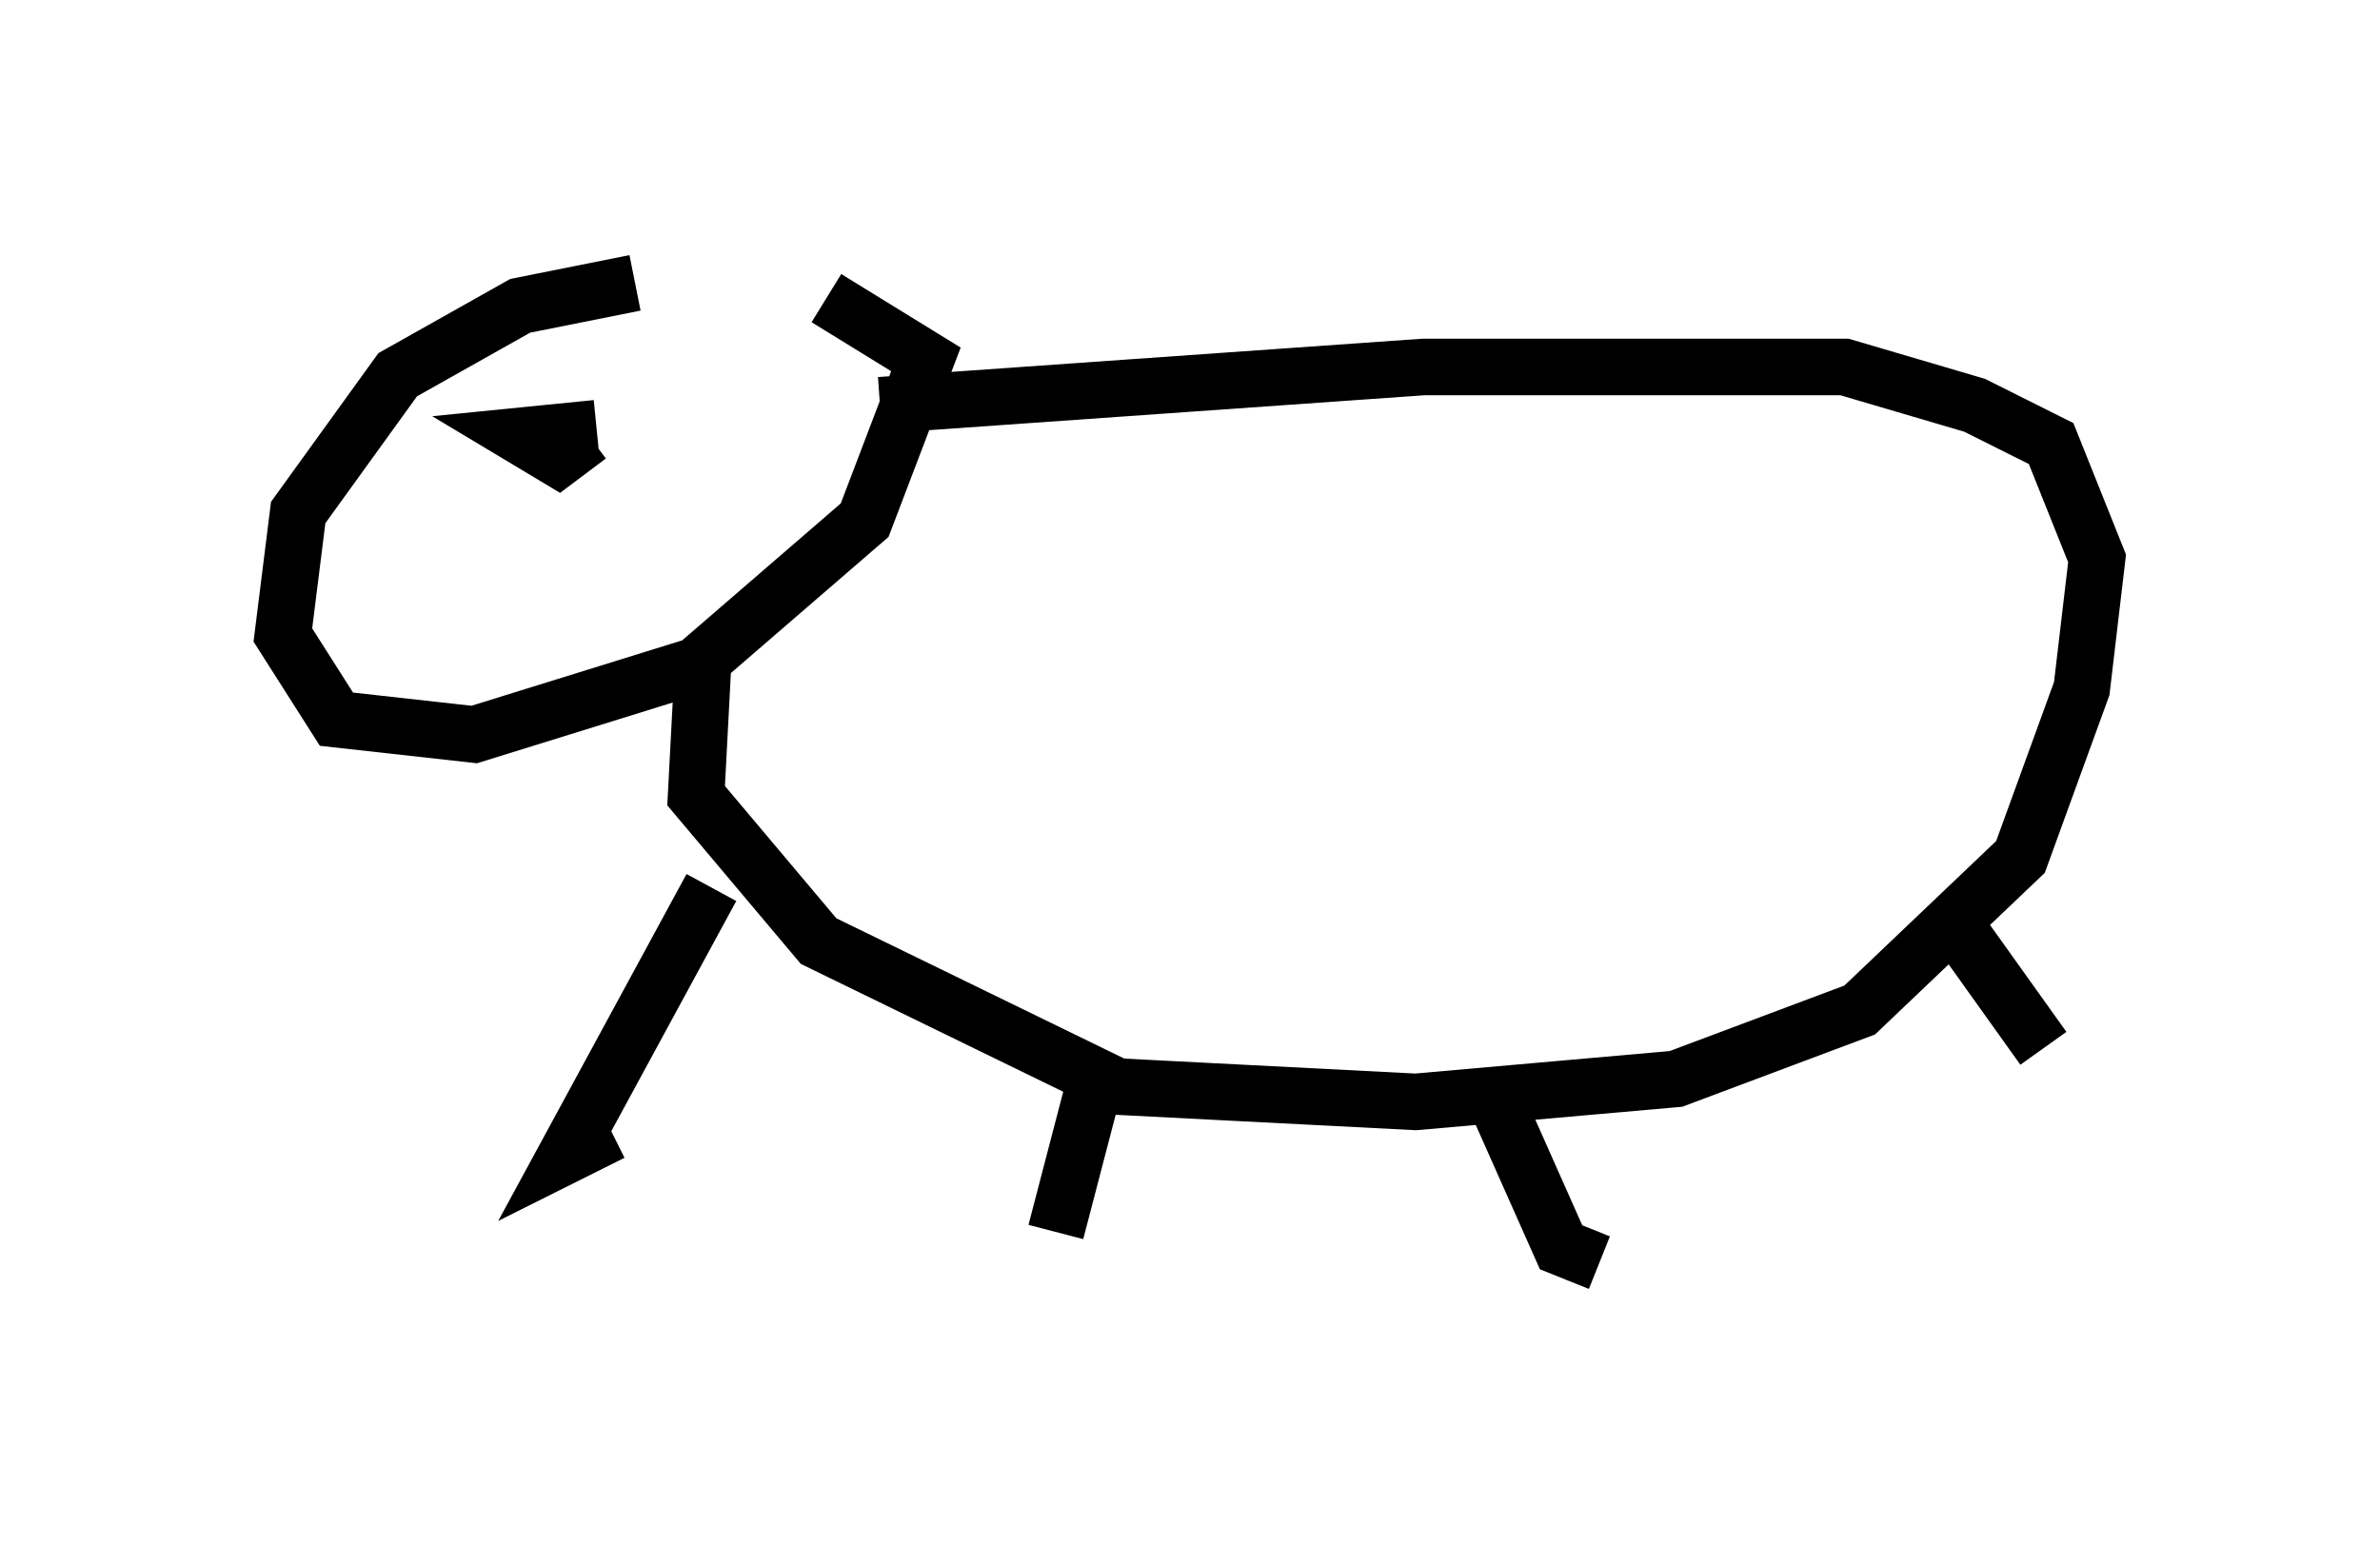 <?xml version="1.0" encoding="utf-8" ?>
<svg baseProfile="full" height="27.321" version="1.1" width="42.07" xmlns="http://www.w3.org/2000/svg" xmlns:ev="http://www.w3.org/2001/xml-events" xmlns:xlink="http://www.w3.org/1999/xlink"><defs /><rect fill="white" height="27.321" width="42.07" x="0" y="0" /><path d="M16.367, 5.135 m-5.142, -0.135 l-2.03, 0.406 -2.165, 1.218 l-1.759, 2.436 -0.271, 2.165 l0.947, 1.488 2.436, 0.271 l3.924, -1.218 2.977, -2.571 l1.083, -2.842 -1.759, -1.083 m0.947, 1.894 l9.607, -0.677 7.442, 0.0 l2.3, 0.677 1.353, 0.677 l0.812, 2.03 -0.271, 2.3 l-1.083, 2.977 -2.842, 2.706 l-3.248, 1.218 -4.601, 0.406 l-5.277, -0.271 -5.277, -2.571 l-2.165, -2.571 0.135, -2.571 m0.135, 4.195 l-2.571, 4.736 0.812, -0.406 m8.66, -1.353 l-0.812, 3.112 m7.848, -2.165 l1.083, 2.436 0.677, 0.271 m6.495, -5.683 l1.353, 1.894 m-25.575, -10.961 l-1.353, 0.135 0.677, 0.406 l0.541, -0.406 " fill="none" stroke="black" stroke-width="1" /></svg>